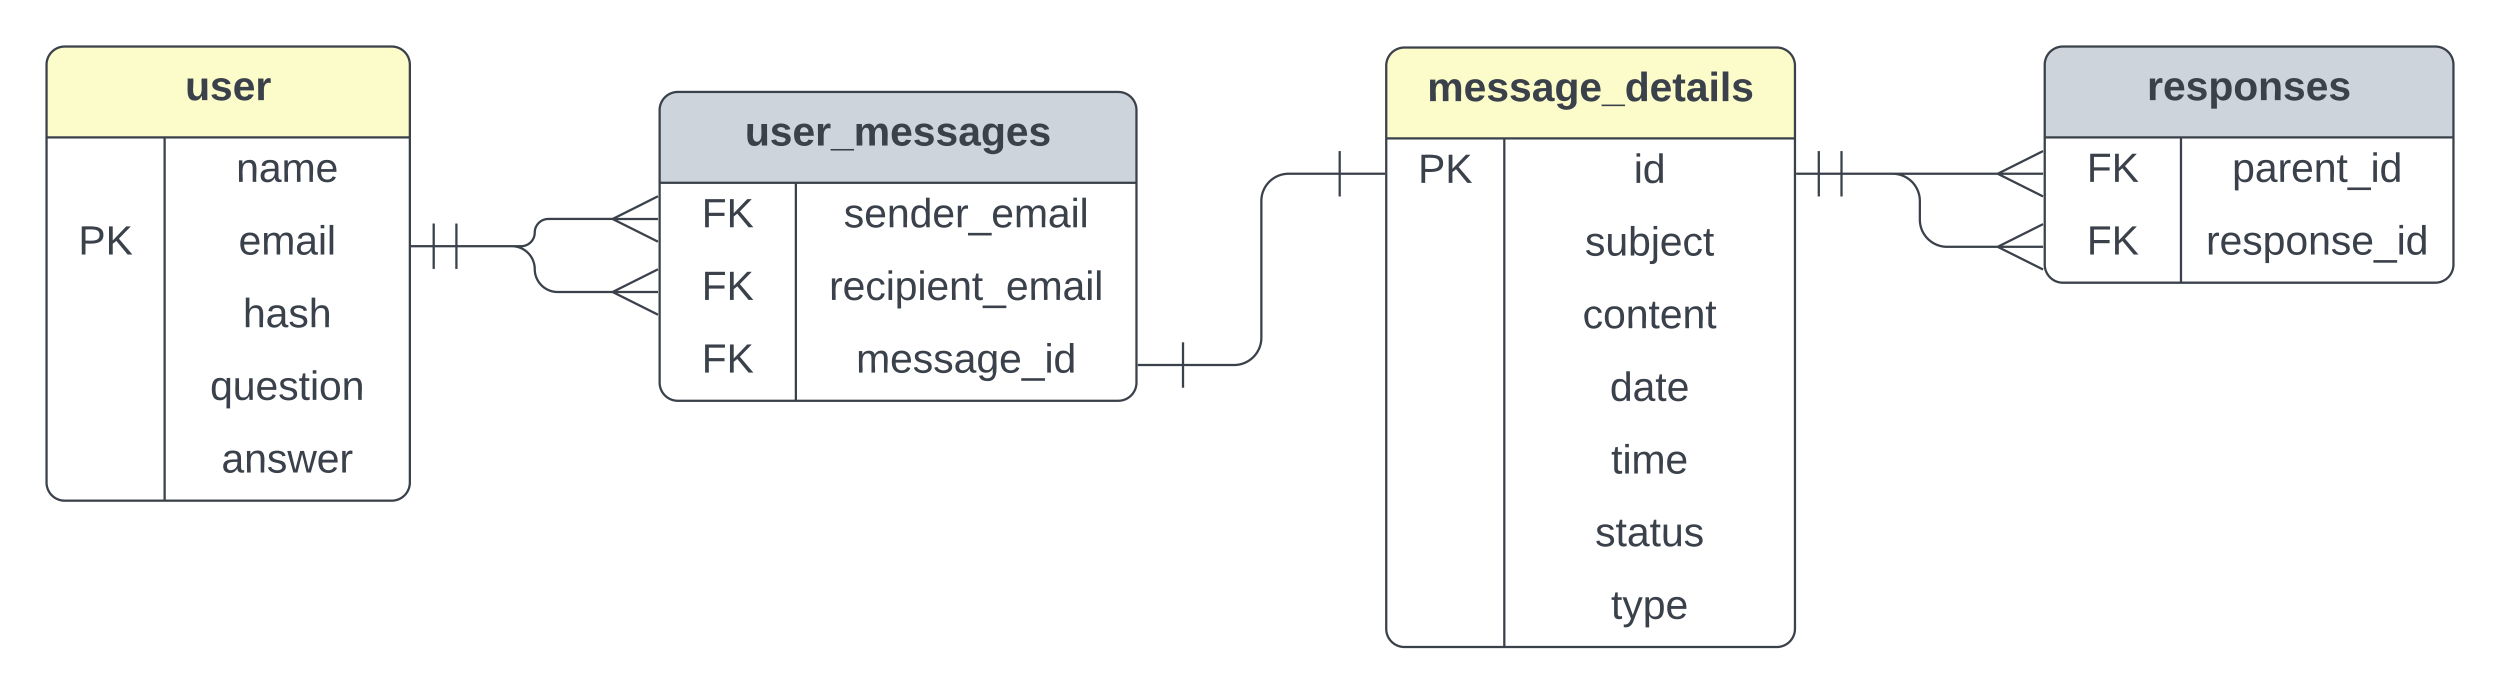 <svg xmlns="http://www.w3.org/2000/svg" xmlns:xlink="http://www.w3.org/1999/xlink" xmlns:lucid="lucid" width="1101" height="305.44"><g transform="translate(530.5 -399.5)" lucid:page-tab-id="0_0"><path d="M-1000 0h2000v1000h-2000z" fill="#fff"/><path d="M-240 448a8 8 0 0 1 8-8h194a8 8 0 0 1 8 8v120a8 8 0 0 1-8 8h-194a8 8 0 0 1-8-8z" fill="#fff"/><path d="M-240 480v-32a8 8 0 0 1 8-8h194a8 8 0 0 1 8 8v32" fill="#ced4db"/><path d="M-240 448a8 8 0 0 1 8-8h194a8 8 0 0 1 8 8v120a8 8 0 0 1-8 8h-194a8 8 0 0 1-8-8zM-240 480h210M-180 480v96" stroke="#3a414a" fill="none"/><use xlink:href="#a" transform="matrix(1,0,0,1,-230,440) translate(27.55 23.6)"/><use xlink:href="#b" transform="matrix(1,0,0,1,-235,482.5) translate(13.525 17.1)"/><use xlink:href="#c" transform="matrix(1,0,0,1,-175,482.5) translate(16.1 17.1)"/><use xlink:href="#b" transform="matrix(1,0,0,1,-235,514.5) translate(13.525 17.1)"/><use xlink:href="#d" transform="matrix(1,0,0,1,-175,514.5) translate(9.65 17.1)"/><use xlink:href="#b" transform="matrix(1,0,0,1,-235,546.5) translate(13.525 17.1)"/><use xlink:href="#e" transform="matrix(1,0,0,1,-175,546.5) translate(21.55 17.1)"/><path d="M-510 428a8 8 0 0 1 8-8h144a8 8 0 0 1 8 8v184a8 8 0 0 1-8 8h-144a8 8 0 0 1-8-8z" fill="#fff"/><path d="M-510 460v-32a8 8 0 0 1 8-8h144a8 8 0 0 1 8 8v32" fill="#fcfcca"/><path d="M-510 428a8 8 0 0 1 8-8h144a8 8 0 0 1 8 8v184a8 8 0 0 1-8 8h-144a8 8 0 0 1-8-8zM-510 460h160M-458 460v160" stroke="#3a414a" fill="none"/><use xlink:href="#f" transform="matrix(1,0,0,1,-500,420) translate(51.025 23.6)"/><use xlink:href="#g" transform="matrix(1,0,0,1,-453,462.5) translate(26.525 17.1)"/><use xlink:href="#h" transform="matrix(1,0,0,1,-505,494.5) translate(9 17.1)"/><use xlink:href="#i" transform="matrix(1,0,0,1,-453,494.5) translate(27.575 17.1)"/><use xlink:href="#j" transform="matrix(1,0,0,1,-453,526.5) translate(29.5 17.1)"/><use xlink:href="#k" transform="matrix(1,0,0,1,-453,558.5) translate(15.025 17.1)"/><use xlink:href="#l" transform="matrix(1,0,0,1,-453,590.5) translate(20.05 17.1)"/><path d="M80 428.44a8 8 0 0 1 8-8h164a8 8 0 0 1 8 8v248a8 8 0 0 1-8 8H88a8 8 0 0 1-8-8z" fill="#fff"/><path d="M80 460.44v-32a8 8 0 0 1 8-8h164a8 8 0 0 1 8 8v32" fill="#fcfcca"/><path d="M80 428.44a8 8 0 0 1 8-8h164a8 8 0 0 1 8 8v248a8 8 0 0 1-8 8H88a8 8 0 0 1-8-8zM80 460.44h180M132 460.44v224" stroke="#3a414a" fill="none"/><use xlink:href="#m" transform="matrix(1,0,0,1,90,420.444) translate(8.075 23.6)"/><use xlink:href="#h" transform="matrix(1,0,0,1,85,462.944) translate(9 17.1)"/><use xlink:href="#n" transform="matrix(1,0,0,1,137,462.944) translate(52.025 17.1)"/><use xlink:href="#o" transform="matrix(1,0,0,1,137,494.944) translate(30.525 17.1)"/><use xlink:href="#p" transform="matrix(1,0,0,1,137,526.944) translate(29.5 17.1)"/><use xlink:href="#q" transform="matrix(1,0,0,1,137,558.944) translate(41.5 17.1)"/><use xlink:href="#r" transform="matrix(1,0,0,1,137,590.944) translate(42.05 17.1)"/><use xlink:href="#s" transform="matrix(1,0,0,1,137,622.944) translate(35 17.1)"/><use xlink:href="#t" transform="matrix(1,0,0,1,137,654.944) translate(42 17.1)"/><path d="M59.5 476.02H37a12 12 0 0 0-12 12v60.23a12 12 0 0 1-12 12H-9.5M79.5 476.02h-20m0-10v20M-29.5 560.25h20m0 10v-20" stroke="#3a414a" fill="none"/><path d="M370 428a8 8 0 0 1 8-8h164a8 8 0 0 1 8 8v88a8 8 0 0 1-8 8H378a8 8 0 0 1-8-8z" fill="#fff"/><path d="M370 460v-32a8 8 0 0 1 8-8h164a8 8 0 0 1 8 8v32" fill="#ced4db"/><path d="M370 428a8 8 0 0 1 8-8h164a8 8 0 0 1 8 8v88a8 8 0 0 1-8 8H378a8 8 0 0 1-8-8zM370 460h180M430 460v64" stroke="#3a414a" fill="none"/><use xlink:href="#u" transform="matrix(1,0,0,1,380,420) translate(35.075 23.6)"/><use xlink:href="#b" transform="matrix(1,0,0,1,375,462.5) translate(13.525 17.1)"/><use xlink:href="#v" transform="matrix(1,0,0,1,435,462.5) translate(17.55 17.1)"/><use xlink:href="#b" transform="matrix(1,0,0,1,375,494.5) translate(13.525 17.1)"/><use xlink:href="#w" transform="matrix(1,0,0,1,435,494.5) translate(6.05 17.1)"/><path d="M280.5 476.02h69.6M260.5 476.02h20m0 10v-20M369.28 476.02h-20m20-10l-20 10m20 10l-20-10M280.5 476.02H303a12 12 0 0 1 12 12v8.18a12 12 0 0 0 12 12h23.1M260.5 476.02h20m-10 10v-20m10 20v-20M369.28 508.2h-20m20-10l-20 10m20 10l-20-10M-329.5 507.93h28.5a6 6 0 0 0 6-6 6 6 0 0 1 6-6h29.1M-349.5 507.93h20m0 10v-20M-240.72 495.94h-20m20-10l-20 10m20 10l-20-10M-329.5 507.93h24.42A10.1 10.1 0 0 1-295 518a10.1 10.1 0 0 0 10.08 10.1h25M-349.5 507.93h20m-10 10v-20m10 20v-20M-240.72 528.1h-20m20-10l-20 10m20 10l-20-10" stroke="#3a414a" fill="none"/><defs><path fill="#3a414a" d="M85 4C-2 5 27-109 22-190h50c7 57-23 150 33 157 60-5 35-97 40-157h50l1 190h-47c-2-12 1-28-3-38-12 25-28 42-61 42" id="x"/><path fill="#3a414a" d="M137-138c1-29-70-34-71-4 15 46 118 7 119 86 1 83-164 76-172 9l43-7c4 19 20 25 44 25 33 8 57-30 24-41C81-84 22-81 20-136c-2-80 154-74 161-7" id="y"/><path fill="#3a414a" d="M185-48c-13 30-37 53-82 52C43 2 14-33 14-96s30-98 90-98c62 0 83 45 84 108H66c0 31 8 55 39 56 18 0 30-7 34-22zm-45-69c5-46-57-63-70-21-2 6-4 13-4 21h74" id="z"/><path fill="#3a414a" d="M135-150c-39-12-60 13-60 57V0H25l-1-190h47c2 13-1 29 3 40 6-28 27-53 61-41v41" id="A"/><path fill="#3a414a" d="M-4 44V30h207v14H-4" id="B"/><path fill="#3a414a" d="M220-157c-53 9-28 100-34 157h-49v-107c1-27-5-49-29-50C55-147 81-57 75 0H25l-1-190h47c2 12-1 28 3 38 10-53 101-56 108 0 13-22 24-43 59-42 82 1 51 116 57 194h-49v-107c-1-25-5-48-29-50" id="C"/><path fill="#3a414a" d="M133-34C117-15 103 5 69 4 32 3 11-16 11-54c-1-60 55-63 116-61 1-26-3-47-28-47-18 1-26 9-28 27l-52-2c7-38 36-58 82-57s74 22 75 68l1 82c-1 14 12 18 25 15v27c-30 8-71 5-69-32zm-48 3c29 0 43-24 42-57-32 0-66-3-65 30 0 17 8 27 23 27" id="D"/><path fill="#3a414a" d="M195-6C206 82 75 100 31 46c-4-6-6-13-8-21l49-6c3 16 16 24 34 25 40 0 42-37 40-79-11 22-30 35-61 35-53 0-70-43-70-97 0-56 18-96 73-97 30 0 46 14 59 34l2-30h47zm-90-29c32 0 41-27 41-63 0-35-9-62-40-62-32 0-39 29-40 63 0 36 9 62 39 62" id="E"/><g id="a"><use transform="matrix(0.05,0,0,0.05,0,0)" xlink:href="#x"/><use transform="matrix(0.05,0,0,0.05,10.95,0)" xlink:href="#y"/><use transform="matrix(0.05,0,0,0.05,20.95,0)" xlink:href="#z"/><use transform="matrix(0.05,0,0,0.05,30.95,0)" xlink:href="#A"/><use transform="matrix(0.05,0,0,0.05,37.95,0)" xlink:href="#B"/><use transform="matrix(0.05,0,0,0.05,47.95,0)" xlink:href="#C"/><use transform="matrix(0.05,0,0,0.05,63.95,0)" xlink:href="#z"/><use transform="matrix(0.05,0,0,0.05,73.95,0)" xlink:href="#y"/><use transform="matrix(0.05,0,0,0.05,83.95,0)" xlink:href="#y"/><use transform="matrix(0.05,0,0,0.05,93.95,0)" xlink:href="#D"/><use transform="matrix(0.05,0,0,0.05,103.95,0)" xlink:href="#E"/><use transform="matrix(0.05,0,0,0.05,114.9,0)" xlink:href="#z"/><use transform="matrix(0.05,0,0,0.05,124.9,0)" xlink:href="#y"/></g><path fill="#3a414a" d="M63-220v92h138v28H63V0H30v-248h175v28H63" id="F"/><path fill="#3a414a" d="M194 0L95-120 63-95V0H30v-248h33v124l119-124h40L117-140 236 0h-42" id="G"/><g id="b"><use transform="matrix(0.05,0,0,0.05,0,0)" xlink:href="#F"/><use transform="matrix(0.05,0,0,0.05,10.95,0)" xlink:href="#G"/></g><path fill="#3a414a" d="M135-143c-3-34-86-38-87 0 15 53 115 12 119 90S17 21 10-45l28-5c4 36 97 45 98 0-10-56-113-15-118-90-4-57 82-63 122-42 12 7 21 19 24 35" id="H"/><path fill="#3a414a" d="M100-194c63 0 86 42 84 106H49c0 40 14 67 53 68 26 1 43-12 49-29l28 8c-11 28-37 45-77 45C44 4 14-33 15-96c1-61 26-98 85-98zm52 81c6-60-76-77-97-28-3 7-6 17-6 28h103" id="I"/><path fill="#3a414a" d="M117-194c89-4 53 116 60 194h-32v-121c0-31-8-49-39-48C34-167 62-67 57 0H25l-1-190h30c1 10-1 24 2 32 11-22 29-35 61-36" id="J"/><path fill="#3a414a" d="M85-194c31 0 48 13 60 33l-1-100h32l1 261h-30c-2-10 0-23-3-31C134-8 116 4 85 4 32 4 16-35 15-94c0-66 23-100 70-100zm9 24c-40 0-46 34-46 75 0 40 6 74 45 74 42 0 51-32 51-76 0-42-9-74-50-73" id="K"/><path fill="#3a414a" d="M114-163C36-179 61-72 57 0H25l-1-190h30c1 12-1 29 2 39 6-27 23-49 58-41v29" id="L"/><path fill="#3a414a" d="M-5 72V49h209v23H-5" id="M"/><path fill="#3a414a" d="M210-169c-67 3-38 105-44 169h-31v-121c0-29-5-50-35-48C34-165 62-65 56 0H25l-1-190h30c1 10-1 24 2 32 10-44 99-50 107 0 11-21 27-35 58-36 85-2 47 119 55 194h-31v-121c0-29-5-49-35-48" id="N"/><path fill="#3a414a" d="M141-36C126-15 110 5 73 4 37 3 15-17 15-53c-1-64 63-63 125-63 3-35-9-54-41-54-24 1-41 7-42 31l-33-3c5-37 33-52 76-52 45 0 72 20 72 64v82c-1 20 7 32 28 27v20c-31 9-61-2-59-35zM48-53c0 20 12 33 32 33 41-3 63-29 60-74-43 2-92-5-92 41" id="O"/><path fill="#3a414a" d="M24-231v-30h32v30H24zM24 0v-190h32V0H24" id="P"/><path fill="#3a414a" d="M24 0v-261h32V0H24" id="Q"/><g id="c"><use transform="matrix(0.05,0,0,0.05,0,0)" xlink:href="#H"/><use transform="matrix(0.05,0,0,0.05,9,0)" xlink:href="#I"/><use transform="matrix(0.05,0,0,0.05,19,0)" xlink:href="#J"/><use transform="matrix(0.05,0,0,0.05,29,0)" xlink:href="#K"/><use transform="matrix(0.05,0,0,0.05,39,0)" xlink:href="#I"/><use transform="matrix(0.05,0,0,0.05,49,0)" xlink:href="#L"/><use transform="matrix(0.05,0,0,0.05,54.95,0)" xlink:href="#M"/><use transform="matrix(0.05,0,0,0.05,64.95,0)" xlink:href="#I"/><use transform="matrix(0.05,0,0,0.05,74.95,0)" xlink:href="#N"/><use transform="matrix(0.05,0,0,0.05,89.9,0)" xlink:href="#O"/><use transform="matrix(0.05,0,0,0.05,99.9,0)" xlink:href="#P"/><use transform="matrix(0.05,0,0,0.05,103.85,0)" xlink:href="#Q"/></g><path fill="#3a414a" d="M96-169c-40 0-48 33-48 73s9 75 48 75c24 0 41-14 43-38l32 2c-6 37-31 61-74 61-59 0-76-41-82-99-10-93 101-131 147-64 4 7 5 14 7 22l-32 3c-4-21-16-35-41-35" id="R"/><path fill="#3a414a" d="M115-194c55 1 70 41 70 98S169 2 115 4C84 4 66-9 55-30l1 105H24l-1-265h31l2 30c10-21 28-34 59-34zm-8 174c40 0 45-34 45-75s-6-73-45-74c-42 0-51 32-51 76 0 43 10 73 51 73" id="S"/><path fill="#3a414a" d="M59-47c-2 24 18 29 38 22v24C64 9 27 4 27-40v-127H5v-23h24l9-43h21v43h35v23H59v120" id="T"/><g id="d"><use transform="matrix(0.05,0,0,0.05,0,0)" xlink:href="#L"/><use transform="matrix(0.05,0,0,0.05,5.95,0)" xlink:href="#I"/><use transform="matrix(0.05,0,0,0.05,15.95,0)" xlink:href="#R"/><use transform="matrix(0.05,0,0,0.05,24.95,0)" xlink:href="#P"/><use transform="matrix(0.05,0,0,0.05,28.9,0)" xlink:href="#S"/><use transform="matrix(0.05,0,0,0.05,38.9,0)" xlink:href="#P"/><use transform="matrix(0.05,0,0,0.05,42.85,0)" xlink:href="#I"/><use transform="matrix(0.05,0,0,0.05,52.85,0)" xlink:href="#J"/><use transform="matrix(0.05,0,0,0.05,62.85,0)" xlink:href="#T"/><use transform="matrix(0.05,0,0,0.05,67.85,0)" xlink:href="#M"/><use transform="matrix(0.05,0,0,0.05,77.85,0)" xlink:href="#I"/><use transform="matrix(0.05,0,0,0.05,87.85,0)" xlink:href="#N"/><use transform="matrix(0.05,0,0,0.05,102.8,0)" xlink:href="#O"/><use transform="matrix(0.05,0,0,0.05,112.8,0)" xlink:href="#P"/><use transform="matrix(0.05,0,0,0.05,116.75,0)" xlink:href="#Q"/></g><path fill="#3a414a" d="M177-190C167-65 218 103 67 71c-23-6-38-20-44-43l32-5c15 47 100 32 89-28v-30C133-14 115 1 83 1 29 1 15-40 15-95c0-56 16-97 71-98 29-1 48 16 59 35 1-10 0-23 2-32h30zM94-22c36 0 50-32 50-73 0-42-14-75-50-75-39 0-46 34-46 75s6 73 46 73" id="U"/><g id="e"><use transform="matrix(0.05,0,0,0.05,0,0)" xlink:href="#N"/><use transform="matrix(0.05,0,0,0.05,14.95,0)" xlink:href="#I"/><use transform="matrix(0.05,0,0,0.05,24.95,0)" xlink:href="#H"/><use transform="matrix(0.05,0,0,0.05,33.95,0)" xlink:href="#H"/><use transform="matrix(0.05,0,0,0.05,42.95,0)" xlink:href="#O"/><use transform="matrix(0.05,0,0,0.05,52.95,0)" xlink:href="#U"/><use transform="matrix(0.05,0,0,0.05,62.95,0)" xlink:href="#I"/><use transform="matrix(0.05,0,0,0.05,72.95,0)" xlink:href="#M"/><use transform="matrix(0.05,0,0,0.05,82.95,0)" xlink:href="#P"/><use transform="matrix(0.05,0,0,0.05,86.9,0)" xlink:href="#K"/></g><g id="f"><use transform="matrix(0.05,0,0,0.05,0,0)" xlink:href="#x"/><use transform="matrix(0.05,0,0,0.05,10.95,0)" xlink:href="#y"/><use transform="matrix(0.05,0,0,0.05,20.95,0)" xlink:href="#z"/><use transform="matrix(0.05,0,0,0.05,30.95,0)" xlink:href="#A"/></g><g id="g"><use transform="matrix(0.05,0,0,0.05,0,0)" xlink:href="#J"/><use transform="matrix(0.05,0,0,0.05,10,0)" xlink:href="#O"/><use transform="matrix(0.05,0,0,0.05,20,0)" xlink:href="#N"/><use transform="matrix(0.05,0,0,0.05,34.95,0)" xlink:href="#I"/></g><path fill="#3a414a" d="M30-248c87 1 191-15 191 75 0 78-77 80-158 76V0H30v-248zm33 125c57 0 124 11 124-50 0-59-68-47-124-48v98" id="V"/><g id="h"><use transform="matrix(0.05,0,0,0.05,0,0)" xlink:href="#V"/><use transform="matrix(0.05,0,0,0.05,12,0)" xlink:href="#G"/></g><g id="i"><use transform="matrix(0.05,0,0,0.05,0,0)" xlink:href="#I"/><use transform="matrix(0.05,0,0,0.05,10,0)" xlink:href="#N"/><use transform="matrix(0.05,0,0,0.05,24.95,0)" xlink:href="#O"/><use transform="matrix(0.05,0,0,0.05,34.95,0)" xlink:href="#P"/><use transform="matrix(0.05,0,0,0.05,38.9,0)" xlink:href="#Q"/></g><path fill="#3a414a" d="M106-169C34-169 62-67 57 0H25v-261h32l-1 103c12-21 28-36 61-36 89 0 53 116 60 194h-32v-121c2-32-8-49-39-48" id="W"/><g id="j"><use transform="matrix(0.05,0,0,0.05,0,0)" xlink:href="#W"/><use transform="matrix(0.05,0,0,0.05,10,0)" xlink:href="#O"/><use transform="matrix(0.05,0,0,0.05,20,0)" xlink:href="#H"/><use transform="matrix(0.05,0,0,0.05,29,0)" xlink:href="#W"/></g><path fill="#3a414a" d="M145-31C134-9 116 4 85 4 32 4 16-35 15-94c0-59 17-99 70-100 32-1 48 14 60 33 0-11-1-24 2-32h30l-1 268h-32zM93-21c41 0 51-33 51-76s-8-73-50-73c-40 0-46 35-46 75s5 74 45 74" id="X"/><path fill="#3a414a" d="M84 4C-5 8 30-112 23-190h32v120c0 31 7 50 39 49 72-2 45-101 50-169h31l1 190h-30c-1-10 1-25-2-33-11 22-28 36-60 37" id="Y"/><path fill="#3a414a" d="M100-194c62-1 85 37 85 99 1 63-27 99-86 99S16-35 15-95c0-66 28-99 85-99zM99-20c44 1 53-31 53-75 0-43-8-75-51-75s-53 32-53 75 10 74 51 75" id="Z"/><g id="k"><use transform="matrix(0.05,0,0,0.05,0,0)" xlink:href="#X"/><use transform="matrix(0.05,0,0,0.05,10,0)" xlink:href="#Y"/><use transform="matrix(0.05,0,0,0.05,20,0)" xlink:href="#I"/><use transform="matrix(0.05,0,0,0.05,30,0)" xlink:href="#H"/><use transform="matrix(0.05,0,0,0.05,39,0)" xlink:href="#T"/><use transform="matrix(0.05,0,0,0.05,44,0)" xlink:href="#P"/><use transform="matrix(0.05,0,0,0.05,47.95,0)" xlink:href="#Z"/><use transform="matrix(0.05,0,0,0.05,57.95,0)" xlink:href="#J"/></g><path fill="#3a414a" d="M206 0h-36l-40-164L89 0H53L-1-190h32L70-26l43-164h34l41 164 42-164h31" id="aa"/><g id="l"><use transform="matrix(0.05,0,0,0.05,0,0)" xlink:href="#O"/><use transform="matrix(0.05,0,0,0.05,10,0)" xlink:href="#J"/><use transform="matrix(0.05,0,0,0.05,20,0)" xlink:href="#H"/><use transform="matrix(0.05,0,0,0.05,29,0)" xlink:href="#aa"/><use transform="matrix(0.05,0,0,0.05,41.95,0)" xlink:href="#I"/><use transform="matrix(0.05,0,0,0.05,51.95,0)" xlink:href="#L"/></g><path fill="#3a414a" d="M88-194c31-1 46 15 58 34l-1-101h50l1 261h-48c-2-10 0-23-3-31C134-8 116 4 84 4 32 4 16-41 15-95c0-56 19-97 73-99zm17 164c33 0 40-30 41-66 1-37-9-64-41-64s-38 30-39 65c0 43 13 65 39 65" id="ab"/><path fill="#3a414a" d="M115-3C79 11 28 4 28-45v-112H4v-33h27l15-45h31v45h36v33H77v99c-1 23 16 31 38 25v30" id="ac"/><path fill="#3a414a" d="M25-224v-37h50v37H25zM25 0v-190h50V0H25" id="ad"/><path fill="#3a414a" d="M25 0v-261h50V0H25" id="ae"/><g id="m"><use transform="matrix(0.05,0,0,0.05,0,0)" xlink:href="#C"/><use transform="matrix(0.05,0,0,0.05,16,0)" xlink:href="#z"/><use transform="matrix(0.05,0,0,0.05,26,0)" xlink:href="#y"/><use transform="matrix(0.05,0,0,0.05,36,0)" xlink:href="#y"/><use transform="matrix(0.05,0,0,0.05,46,0)" xlink:href="#D"/><use transform="matrix(0.05,0,0,0.05,56,0)" xlink:href="#E"/><use transform="matrix(0.05,0,0,0.05,66.95,0)" xlink:href="#z"/><use transform="matrix(0.05,0,0,0.05,76.95,0)" xlink:href="#B"/><use transform="matrix(0.05,0,0,0.05,86.95,0)" xlink:href="#ab"/><use transform="matrix(0.05,0,0,0.05,97.9,0)" xlink:href="#z"/><use transform="matrix(0.05,0,0,0.05,107.9,0)" xlink:href="#ac"/><use transform="matrix(0.05,0,0,0.05,113.85,0)" xlink:href="#D"/><use transform="matrix(0.05,0,0,0.05,123.85,0)" xlink:href="#ad"/><use transform="matrix(0.05,0,0,0.05,128.85,0)" xlink:href="#ae"/><use transform="matrix(0.05,0,0,0.05,133.85,0)" xlink:href="#y"/></g><g id="n"><use transform="matrix(0.05,0,0,0.05,0,0)" xlink:href="#P"/><use transform="matrix(0.05,0,0,0.05,3.95,0)" xlink:href="#K"/></g><path fill="#3a414a" d="M115-194c53 0 69 39 70 98 0 66-23 100-70 100C84 3 66-7 56-30L54 0H23l1-261h32v101c10-23 28-34 59-34zm-8 174c40 0 45-34 45-75 0-40-5-75-45-74-42 0-51 32-51 76 0 43 10 73 51 73" id="af"/><path fill="#3a414a" d="M24-231v-30h32v30H24zM-9 49c24 4 33-6 33-30v-209h32V24c2 40-23 58-65 49V49" id="ag"/><g id="o"><use transform="matrix(0.05,0,0,0.05,0,0)" xlink:href="#H"/><use transform="matrix(0.05,0,0,0.05,9,0)" xlink:href="#Y"/><use transform="matrix(0.05,0,0,0.05,19,0)" xlink:href="#af"/><use transform="matrix(0.05,0,0,0.05,29,0)" xlink:href="#ag"/><use transform="matrix(0.05,0,0,0.05,32.95,0)" xlink:href="#I"/><use transform="matrix(0.05,0,0,0.05,42.95,0)" xlink:href="#R"/><use transform="matrix(0.05,0,0,0.05,51.95,0)" xlink:href="#T"/></g><g id="p"><use transform="matrix(0.05,0,0,0.05,0,0)" xlink:href="#R"/><use transform="matrix(0.05,0,0,0.05,9,0)" xlink:href="#Z"/><use transform="matrix(0.05,0,0,0.05,19,0)" xlink:href="#J"/><use transform="matrix(0.05,0,0,0.05,29,0)" xlink:href="#T"/><use transform="matrix(0.05,0,0,0.05,34,0)" xlink:href="#I"/><use transform="matrix(0.05,0,0,0.05,44,0)" xlink:href="#J"/><use transform="matrix(0.05,0,0,0.05,54,0)" xlink:href="#T"/></g><g id="q"><use transform="matrix(0.05,0,0,0.05,0,0)" xlink:href="#K"/><use transform="matrix(0.05,0,0,0.05,10,0)" xlink:href="#O"/><use transform="matrix(0.05,0,0,0.05,20,0)" xlink:href="#T"/><use transform="matrix(0.05,0,0,0.05,25,0)" xlink:href="#I"/></g><g id="r"><use transform="matrix(0.05,0,0,0.05,0,0)" xlink:href="#T"/><use transform="matrix(0.05,0,0,0.05,5,0)" xlink:href="#P"/><use transform="matrix(0.05,0,0,0.05,8.95,0)" xlink:href="#N"/><use transform="matrix(0.05,0,0,0.05,23.9,0)" xlink:href="#I"/></g><g id="s"><use transform="matrix(0.05,0,0,0.05,0,0)" xlink:href="#H"/><use transform="matrix(0.05,0,0,0.05,9,0)" xlink:href="#T"/><use transform="matrix(0.05,0,0,0.05,14,0)" xlink:href="#O"/><use transform="matrix(0.05,0,0,0.05,24,0)" xlink:href="#T"/><use transform="matrix(0.05,0,0,0.05,29,0)" xlink:href="#Y"/><use transform="matrix(0.05,0,0,0.05,39,0)" xlink:href="#H"/></g><path fill="#3a414a" d="M179-190L93 31C79 59 56 82 12 73V49c39 6 53-20 64-50L1-190h34L92-34l54-156h33" id="ah"/><g id="t"><use transform="matrix(0.05,0,0,0.05,0,0)" xlink:href="#T"/><use transform="matrix(0.05,0,0,0.05,5,0)" xlink:href="#ah"/><use transform="matrix(0.05,0,0,0.05,14,0)" xlink:href="#S"/><use transform="matrix(0.05,0,0,0.05,24,0)" xlink:href="#I"/></g><path fill="#3a414a" d="M135-194c53 0 70 44 70 98 0 56-19 98-73 100-31 1-45-17-59-34 3 33 2 69 2 105H25l-1-265h48c2 10 0 23 3 31 11-24 29-35 60-35zM114-30c33 0 39-31 40-66 0-38-9-64-40-64-56 0-55 130 0 130" id="ai"/><path fill="#3a414a" d="M110-194c64 0 96 36 96 99 0 64-35 99-97 99-61 0-95-36-95-99 0-62 34-99 96-99zm-1 164c35 0 45-28 45-65 0-40-10-65-43-65-34 0-45 26-45 65 0 36 10 65 43 65" id="aj"/><path fill="#3a414a" d="M135-194c87-1 58 113 63 194h-50c-7-57 23-157-34-157-59 0-34 97-39 157H25l-1-190h47c2 12-1 28 3 38 12-26 28-41 61-42" id="ak"/><g id="u"><use transform="matrix(0.05,0,0,0.05,0,0)" xlink:href="#A"/><use transform="matrix(0.05,0,0,0.05,7,0)" xlink:href="#z"/><use transform="matrix(0.05,0,0,0.05,17,0)" xlink:href="#y"/><use transform="matrix(0.05,0,0,0.05,27,0)" xlink:href="#ai"/><use transform="matrix(0.05,0,0,0.05,37.95,0)" xlink:href="#aj"/><use transform="matrix(0.05,0,0,0.05,48.9,0)" xlink:href="#ak"/><use transform="matrix(0.05,0,0,0.05,59.85,0)" xlink:href="#y"/><use transform="matrix(0.05,0,0,0.05,69.85,0)" xlink:href="#z"/><use transform="matrix(0.05,0,0,0.05,79.85,0)" xlink:href="#y"/></g><g id="v"><use transform="matrix(0.05,0,0,0.05,0,0)" xlink:href="#S"/><use transform="matrix(0.05,0,0,0.05,10,0)" xlink:href="#O"/><use transform="matrix(0.05,0,0,0.05,20,0)" xlink:href="#L"/><use transform="matrix(0.05,0,0,0.05,25.95,0)" xlink:href="#I"/><use transform="matrix(0.05,0,0,0.05,35.95,0)" xlink:href="#J"/><use transform="matrix(0.05,0,0,0.05,45.95,0)" xlink:href="#T"/><use transform="matrix(0.05,0,0,0.05,50.95,0)" xlink:href="#M"/><use transform="matrix(0.05,0,0,0.05,60.95,0)" xlink:href="#P"/><use transform="matrix(0.05,0,0,0.05,64.9,0)" xlink:href="#K"/></g><g id="w"><use transform="matrix(0.05,0,0,0.05,0,0)" xlink:href="#L"/><use transform="matrix(0.05,0,0,0.05,5.95,0)" xlink:href="#I"/><use transform="matrix(0.05,0,0,0.05,15.95,0)" xlink:href="#H"/><use transform="matrix(0.05,0,0,0.05,24.95,0)" xlink:href="#S"/><use transform="matrix(0.05,0,0,0.05,34.95,0)" xlink:href="#Z"/><use transform="matrix(0.05,0,0,0.05,44.95,0)" xlink:href="#J"/><use transform="matrix(0.05,0,0,0.05,54.95,0)" xlink:href="#H"/><use transform="matrix(0.05,0,0,0.05,63.95,0)" xlink:href="#I"/><use transform="matrix(0.05,0,0,0.05,73.95,0)" xlink:href="#M"/><use transform="matrix(0.05,0,0,0.05,83.95,0)" xlink:href="#P"/><use transform="matrix(0.05,0,0,0.05,87.9,0)" xlink:href="#K"/></g></defs></g></svg>
